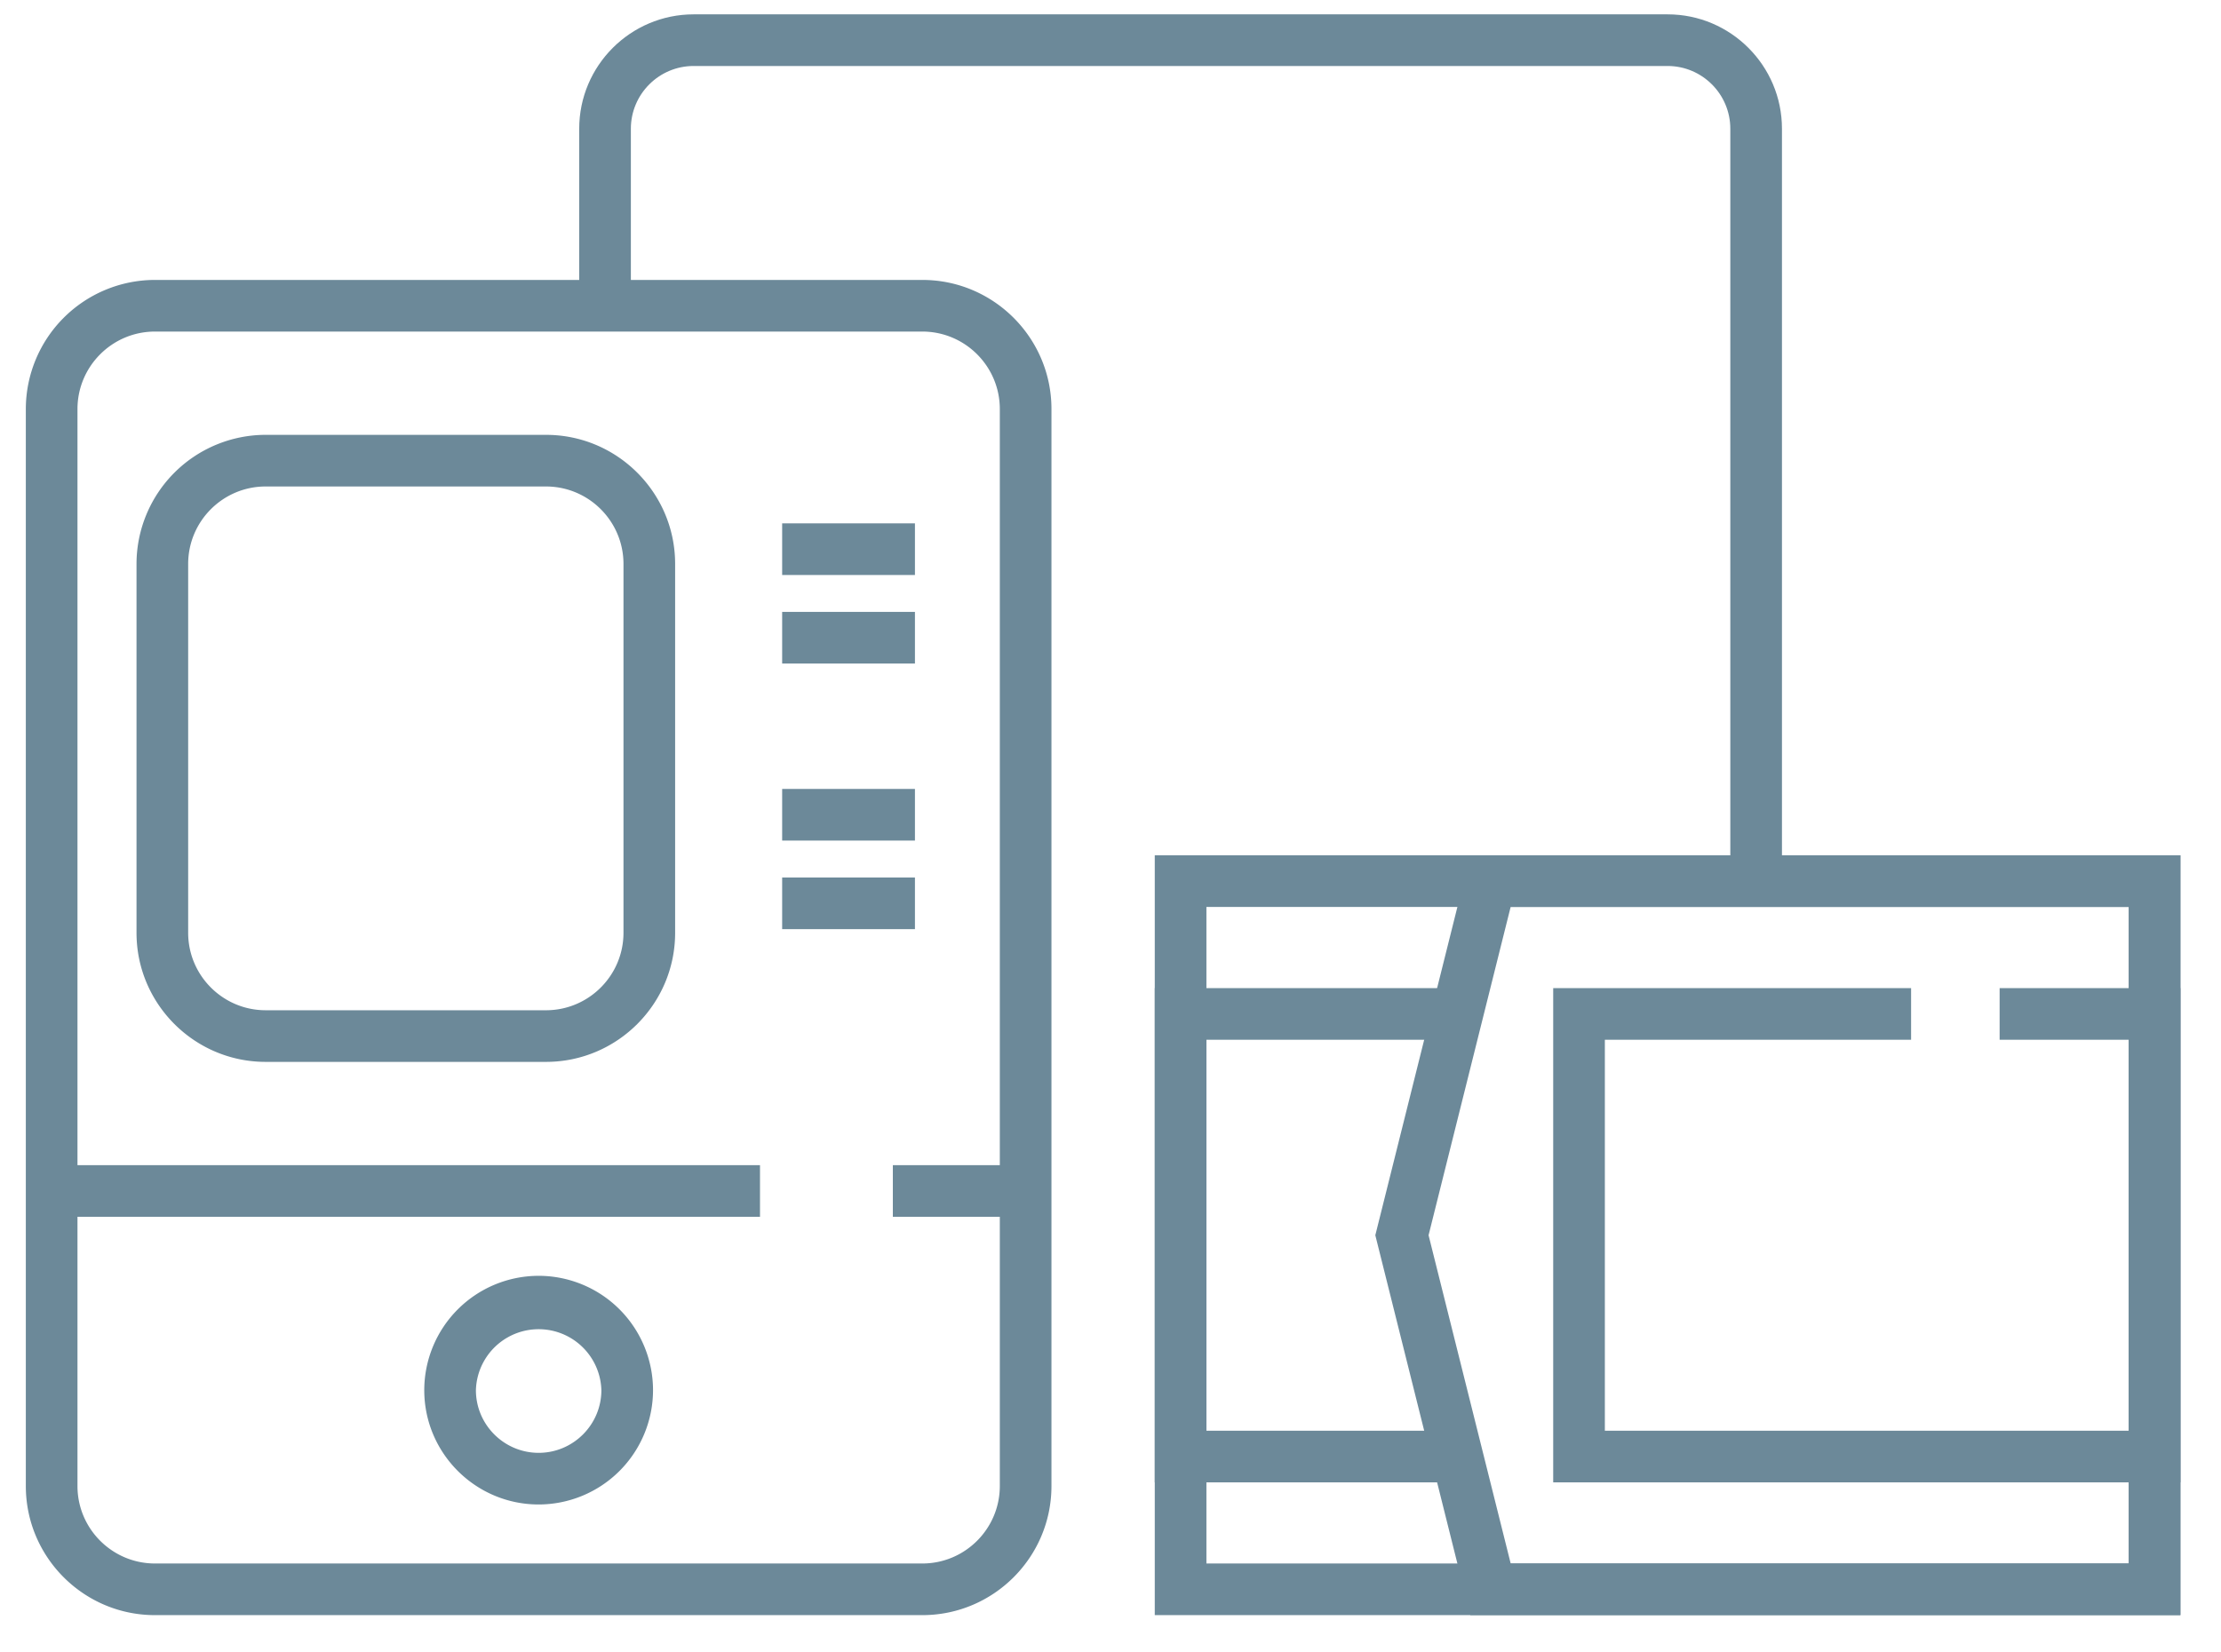 <svg xmlns="http://www.w3.org/2000/svg" width="43" height="32" viewBox="0 0 43 32"><path fill="#6c8999" d="M17.857 6.421c.827 0 1.5.673 1.5 1.5v20.857c0 .827-.673 1.5-1.5 1.5H3c-.827 0-1.5-.673-1.5-1.5V7.921c0-.827.673-1.5 1.5-1.5zm2.5 22.357V7.921c0-1.379-1.122-2.5-2.5-2.5H3a2.503 2.503 0 0 0-2.5 2.5v20.857c0 1.379 1.122 2.5 2.5 2.5h14.857c1.378 0 2.5-1.121 2.5-2.5zm3-11.214h17.857v12.714H23.357zm18.857-1H22.357v14.714h19.857z"/><path fill="#6c8999" d="M28.429 28.707h-6.072v-9.572h6.072v1h-5.072v7.572h5.072zm13.785 0H30.071v-9.572H37v1h-5.929v7.572h10.143v-7.572h-2.5v-1h3.5z"/><path fill="#6c8999" d="M27.658 23.921l1.589-6.357h11.967v12.714H29.248zm14.556-7.357H28.466l-1.839 7.357 1.839 7.357h13.748zM10.571 9.421c.827 0 1.5.673 1.5 1.5v7.143c0 .827-.673 1.5-1.5 1.5H5.143c-.827 0-1.5-.673-1.5-1.5v-7.143c0-.827.673-1.5 1.5-1.5zm2.5 8.643v-7.143c0-1.379-1.121-2.5-2.5-2.5H5.143a2.503 2.503 0 0 0-2.5 2.5v7.143c0 1.378 1.122 2.5 2.5 2.5h5.428c1.379 0 2.5-1.122 2.5-2.5zM1 23.564v-1h13.714v1zm16.286 0v-1h2.57v1zm-5.643 3.357c0 .669-.545 1.214-1.214 1.214-.67 0-1.215-.545-1.215-1.214a1.215 1.215 0 0 1 2.429 0zm1 0a2.216 2.216 0 0 0-2.214-2.214 2.217 2.217 0 0 0-2.215 2.214c0 1.221.994 2.214 2.215 2.214a2.216 2.216 0 0 0 2.214-2.214zm2.5-15.786v-1h2.571v1zm0 1.715v-1h2.571v1zm0 3.428v-1h2.571v1zm0 1.715v-1h2.571v1z"/><path fill="#6c8999" d="M34.5 16.635h-1V2.493c0-.67-.545-1.215-1.214-1.215H13.429c-.67 0-1.215.545-1.215 1.215v3h-1v-3c0-1.222.994-2.215 2.215-2.215h18.857c1.221 0 2.214.993 2.214 2.215z"/></svg>